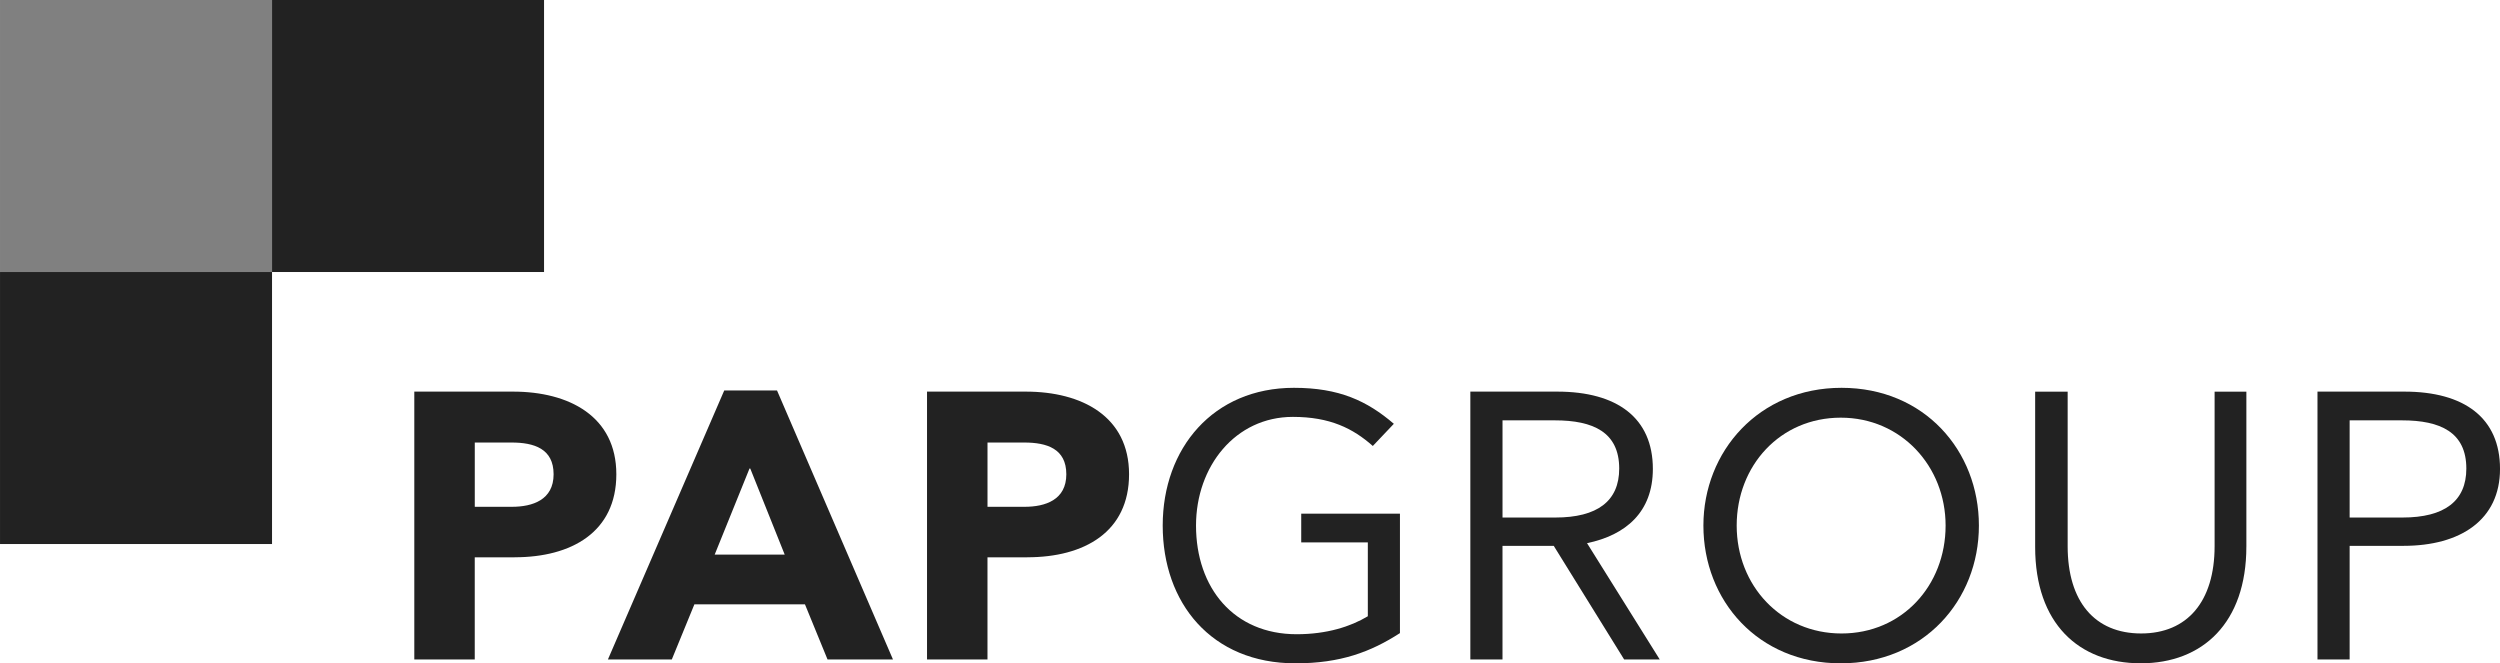 <svg
                  width="150.754px"
                  height="40px"
                  viewBox="0 0 150.754 40"
                  version="1.1"
                  xmlns="http://www.w3.org/2000/svg"
                  xmlns:xlink="http://www.w3.org/1999/xlink"
                >
                  <g
                    stroke="none"
                    stroke-width="1"
                    fill="none"
                    fill-rule="evenodd"
                  >
                    <g
                      transform="translate(-91, -21)"
                      fill-rule="nonzero"
                    >
                      <g transform="translate(91, 21)">
                        <g
                          class="same-color"
                          transform="translate(24.983, 23.386)"
                          fill="#222222"
                        >
                          <path
                            d="M6.046,10.221 L3.645,10.221 L3.645,16.381 L0,16.381 L0,0.229 L5.953,0.229 C9.344,0.229 12.183,1.728 12.183,5.213 C12.183,8.697 9.484,10.219 6.046,10.219 L6.046,10.221 Z M5.861,3.299 L3.647,3.299 L3.647,7.175 L5.885,7.175 C7.131,7.175 8.4,6.76 8.4,5.214 C8.4,3.669 7.223,3.299 5.861,3.299 L5.861,3.299 Z"
                          ></path>
                          <path
                            d="M11.675,16.381 L18.689,0.161 L21.873,0.161 L28.865,16.381 L24.919,16.381 L23.558,13.058 L16.889,13.058 L15.528,16.381 L11.675,16.381 L11.675,16.381 Z M18.113,10.058 L22.336,10.058 L20.259,4.867 L20.213,4.867 L18.113,10.058 Z"
                          ></path>
                          <path
                            d="M36.964,10.221 L34.564,10.221 L34.564,16.381 L30.918,16.381 L30.918,0.229 L36.871,0.229 C40.263,0.229 43.101,1.728 43.101,5.213 C43.101,8.697 40.402,10.219 36.964,10.219 L36.964,10.221 Z M36.78,3.299 L34.565,3.299 L34.565,7.175 L36.803,7.175 C38.05,7.175 39.318,6.76 39.318,5.214 C39.318,3.669 38.141,3.299 36.78,3.299 L36.78,3.299 Z"
                          ></path>
                          <path
                            d="M57.799,3.506 C56.599,2.445 55.215,1.753 52.977,1.753 C49.516,1.753 47.139,4.73 47.139,8.307 C47.139,12.068 49.423,14.859 53.208,14.859 C55.03,14.859 56.461,14.398 57.499,13.775 L57.499,9.321 L53.483,9.321 L53.483,7.591 L59.436,7.591 L59.436,14.791 C57.683,15.921 55.86,16.614 53.136,16.614 C48.06,16.614 45.13,12.968 45.13,8.307 C45.13,3.645 48.176,0 53.045,0 C55.768,0 57.452,0.785 59.068,2.17 L57.799,3.508 L57.799,3.506 Z"
                          ></path>
                          <path
                            d="M68.712,9.529 L65.62,9.529 L65.62,16.381 L63.681,16.381 L63.681,0.229 L68.918,0.229 C72.541,0.229 74.687,1.821 74.687,4.891 C74.687,7.498 73.049,8.883 70.718,9.368 L75.102,16.381 L72.956,16.381 L68.71,9.529 L68.712,9.529 Z M68.782,1.961 L65.621,1.961 L65.621,7.822 L68.805,7.822 C71.343,7.822 72.658,6.829 72.658,4.869 C72.658,2.676 71.09,1.962 68.782,1.962 L68.782,1.961 Z"
                          ></path>
                          <path
                            d="M77.735,8.307 C77.735,3.83 81.08,7.10542736e-15 86.065,7.10542736e-15 C91.05,7.10542736e-15 94.348,3.785 94.348,8.307 C94.348,12.829 91.003,16.614 86.018,16.614 C81.033,16.614 77.735,12.829 77.735,8.307 Z M92.34,8.307 C92.34,4.731 89.664,1.8 86.018,1.8 C82.373,1.8 79.742,4.683 79.742,8.307 C79.742,11.93 82.418,14.814 86.063,14.814 C89.709,14.814 92.34,11.929 92.34,8.307 L92.34,8.307 Z"
                          ></path>
                          <path
                            d="M110.476,9.575 C110.476,14.167 107.845,16.612 104.108,16.612 C100.371,16.612 97.74,14.212 97.74,9.598 L97.74,0.231 L99.7,0.231 L99.7,9.552 C99.7,12.897 101.339,14.813 104.131,14.813 C106.923,14.813 108.561,12.874 108.561,9.552 L108.561,0.231 L110.477,0.231 L110.477,9.575 L110.476,9.575 Z"
                          ></path>
                          <path
                            d="M119.958,9.529 L116.704,9.529 L116.704,16.381 L114.765,16.381 L114.765,0.229 L120.003,0.229 C123.625,0.229 125.772,1.821 125.772,4.891 C125.772,7.96 123.394,9.529 119.956,9.529 L119.958,9.529 Z M119.865,1.961 L116.704,1.961 L116.704,7.822 L119.888,7.822 C122.426,7.822 123.741,6.829 123.741,4.869 C123.741,2.676 122.172,1.962 119.865,1.962 L119.865,1.961 Z"
                          ></path>
                        </g>
                        <polygon
                          class="same-color"
                          fill="#222222"
                          transform="translate(24.605, 8.202) rotate(90) translate(-24.605, -8.202) "
                          points="16.403 -2.75111517e-14 32.806 -2.75111517e-14 32.806 16.403 16.403 16.403"
                        ></polygon>
                        <polygon
                          class="same-color"
                          fill="#222222"
                          transform="translate(8.202, 24.605) rotate(90) translate(-8.202, -24.605) "
                          points="8.54927677e-14 16.403 16.403 16.403 16.403 32.806 8.54927677e-14 32.806"
                        ></polygon>
                        <polygon
                          class="not-same-color"
                          fill="#808080"
                          transform="translate(8.202, 8.202) rotate(90) translate(-8.202, -8.202) "
                          points="2.02372739e-14 2.20723527e-13 16.403 2.20723527e-13 16.403 16.403 2.02372739e-14 16.403"
                        ></polygon>
                      </g>
                    </g>
                  </g>
                </svg>